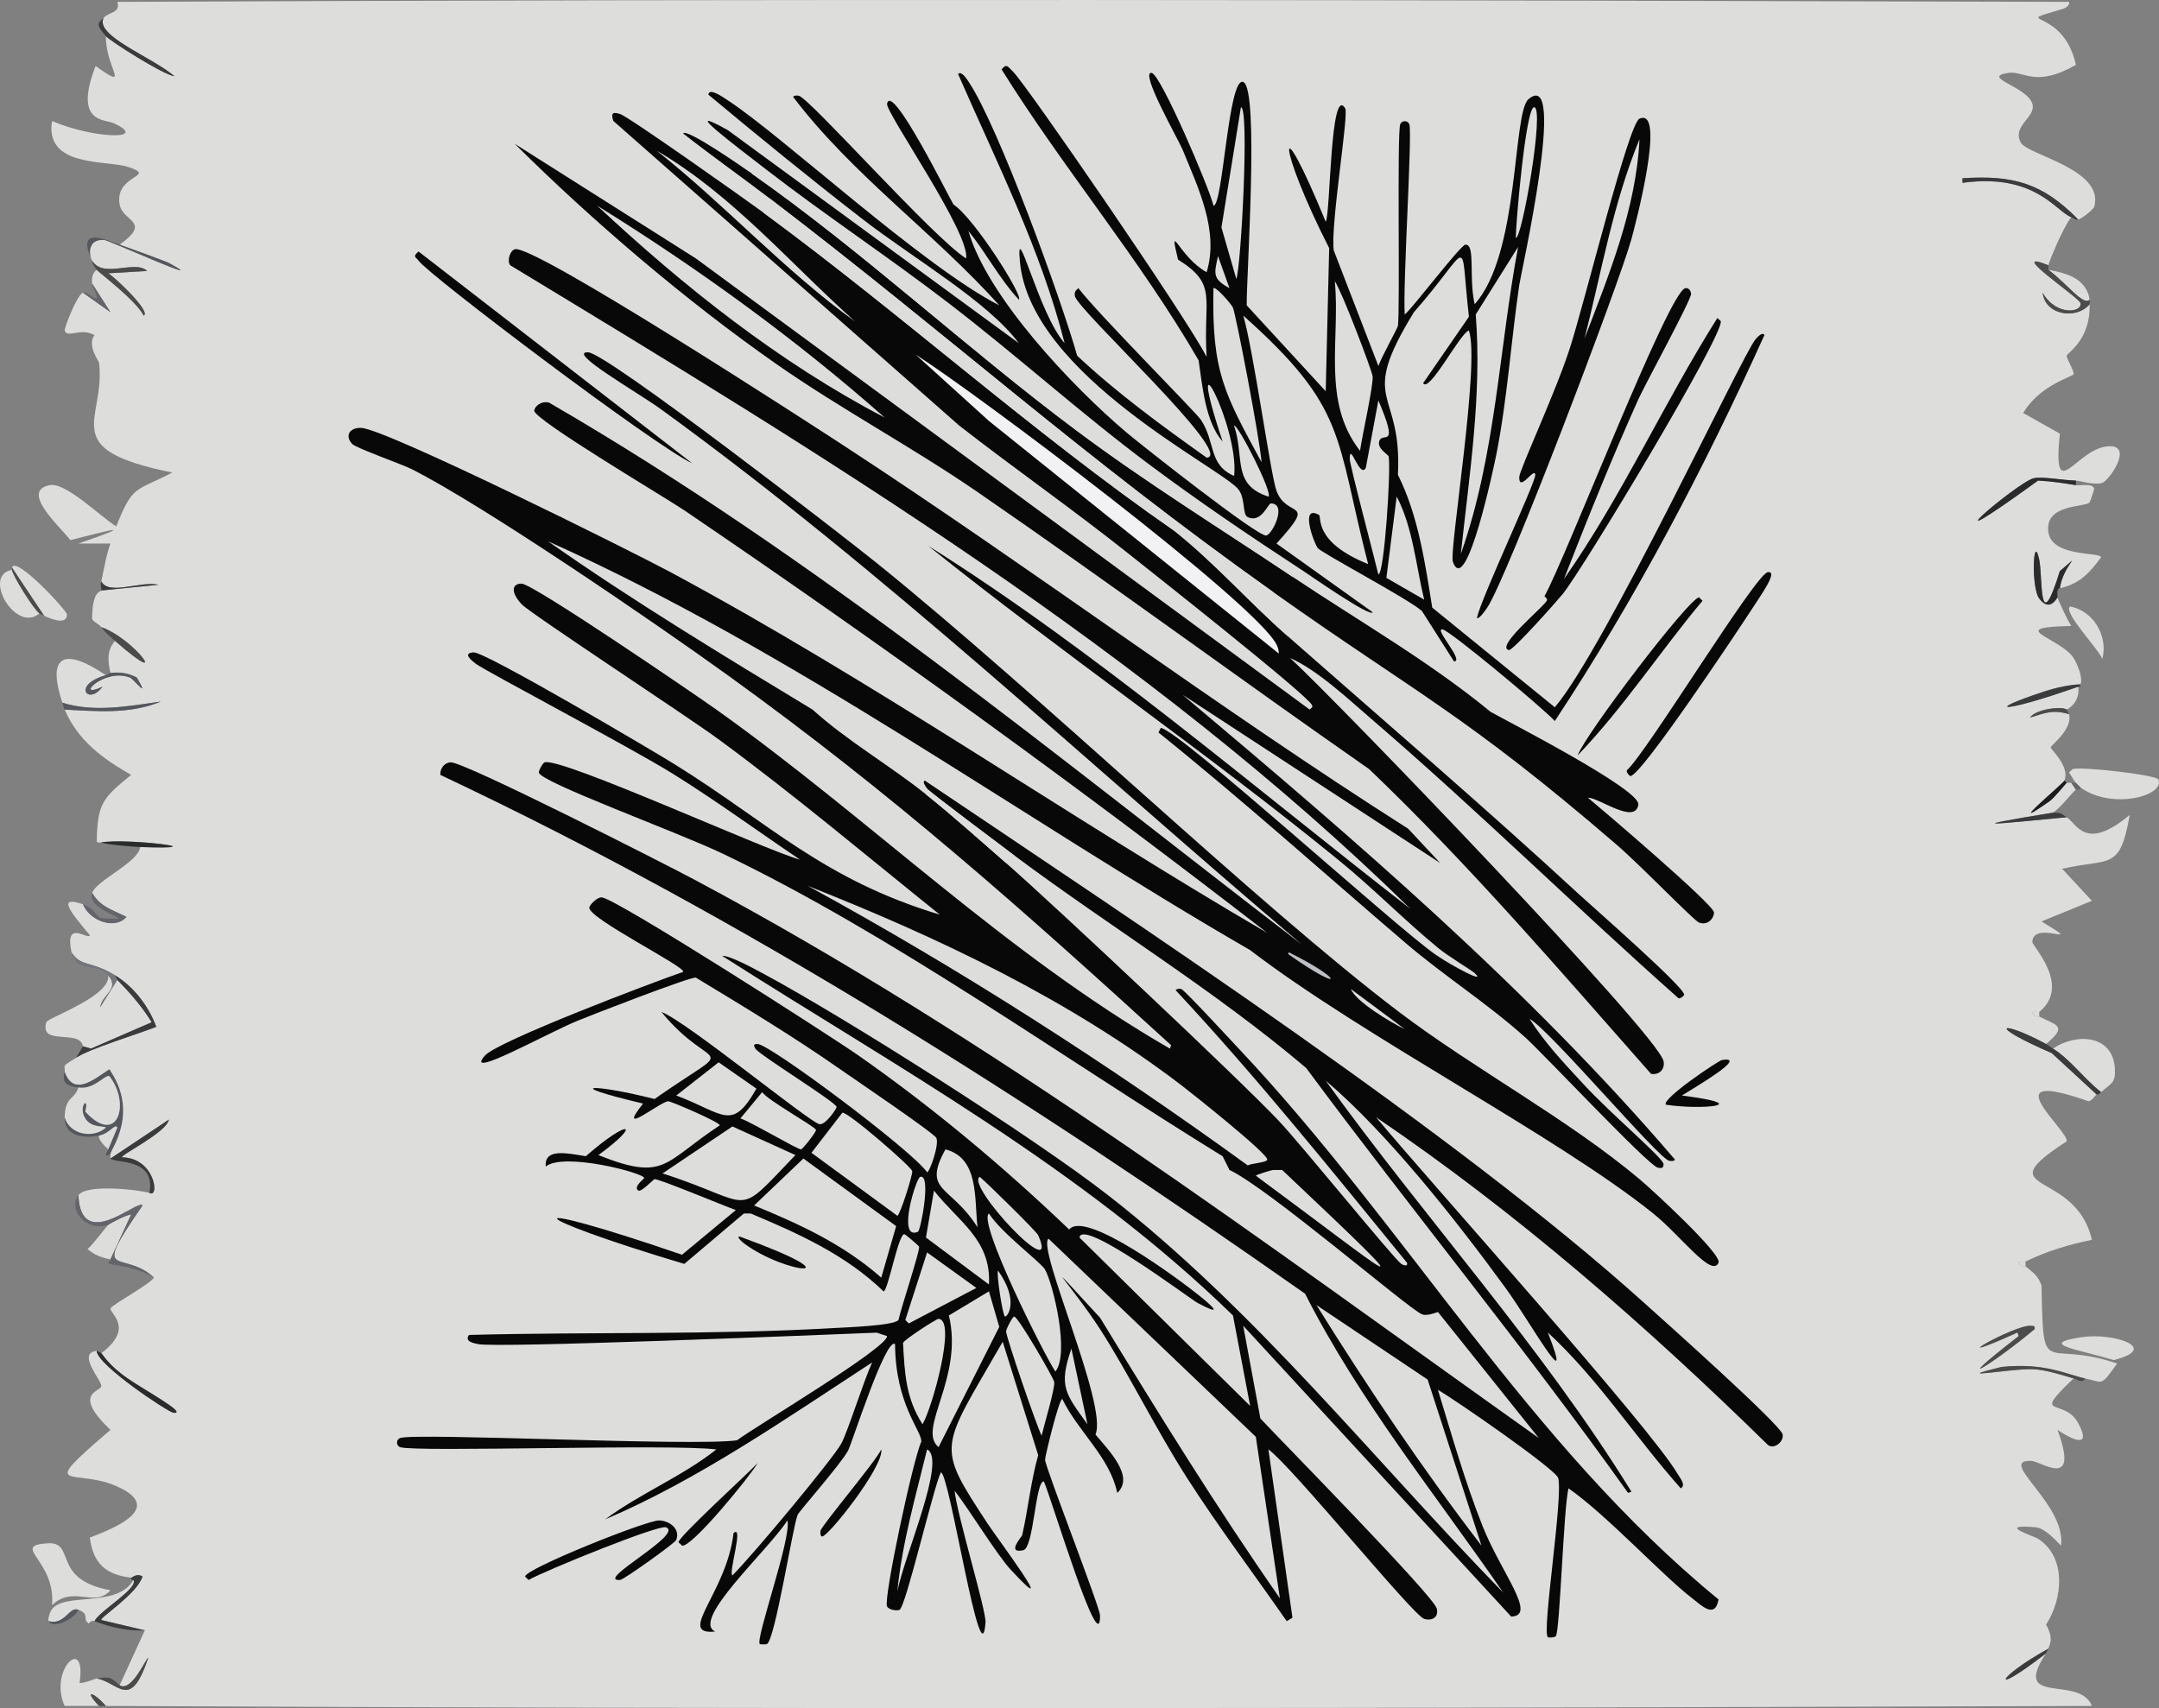 <?xml version="1.0" encoding="UTF-8"?>
<svg id="Calque_2" data-name="Calque 2" xmlns="http://www.w3.org/2000/svg" viewBox="0 0 753.59 596.28">
  <rect x="0" y="0" width="753.59" height="596.28" fill="#808080" stroke="none"/>
  <defs>
    <style>
      .cls-1 {
        fill: #dddedc;
      }

      .cls-1, .cls-2, .cls-3, .cls-4, .cls-5, .cls-6, .cls-7, .cls-8, .cls-9, .cls-10, .cls-11 {
        stroke-width: 0px;
      }

      .cls-2 {
        fill: #f2f2f5;
      }

      .cls-3 {
        fill: #bcbfc5;
      }

      .cls-4 {
        fill: #4b4b4b;
      }

      .cls-5 {
        fill: #1b1b20;
      }

      .cls-6 {
        fill: #3a3b3d;
      }

      .cls-7 {
        fill: #73767c;
      }

      .cls-8 {
        fill: #54575d;
      }

      .cls-9 {
        fill: #2a2b2c;
      }

      .cls-10 {
        fill: #63656b;
      }

      .cls-11 {
        fill: #080808;
      }
    </style>
  </defs>
  <g id="Calque_1-2" data-name="Calque 1">
    <g>
      <g>
        <path class="cls-1" d="M726.18,274.9c-.09-.07-1.46-1.43-1.6-1.6-.92-1.08-1.5-2.49-2.4-3.6l1.2-1.2c2.7-1.03,29.28,1.99,29.98,3.6,2.45,5.64-16.04,10.78-27.19,2.8Z"/>
        <path class="cls-1" d="M733.38,381.24c-5.82-4.5-10.54-11.25-16.79-15.19,7.9-5.42,20.77-5.04,21.59,6.8.37,5.34-1.3,5.24-4.8,8.4Z"/>
        <path class="cls-1" d="M726.58,466.79c10.88-1.67,27.89,3.78,11.19,8-12.17-3.76-27.09-5.56-11.19-8Z"/>
        <path class="cls-1" d="M722.58,211.73c8.15,1.47,13.4,10.5,11.19,18.39-.32-2.55-14.07-16.64-11.19-18.39Z"/>
        <path class="cls-1" d="M729.38,104.59c-2.15,2.38-7.86-5.58-14.39-10.39,6.84,1.15,13.31,3.33,14.39,10.39Z"/>
        <path class="cls-1" d="M40.96,342.06c4.45,4.56,8.64,9.34,11.99,14.79l-21.19,9.19-2.8-.8c-1.08-6.11-15.3.06-12.79-8.4.47-1.59,22.62-9.06,21.59-16.39,4.18,5.04-2.13,6.51-2.8,11.19l6-9.59Z"/>
        <g>
          <path class="cls-8" d="M38.56,402.83c-3.1,1.77-.68-1.35-.8-1.6l3.2-7.6c-.83-1.6-2.47,2.01-6.4,2.8-6.13,1.24-12.18-.27-11.99-6.4,1.83,6.25,10.17,7.46,14.39,3.6-.38-.68-5.06.29-7.2-3.2-2.7-4.41,1.56-8.21,0-2.4,11.25,12.34,15.97-2.79,8.4-12.39-1.69-.44-5.34,4.83-10.79,4-3.82-.58-5.95-1.23-4.8-5.6,3.08,8.97,10.29,2.62,15.59-.8,10.58,15.25.46,28,.4,29.58Z"/>
          <path class="cls-1" d="M22.57,390.03c.23-7.44,3.28-5.86,4.8-10.39,5.45.83,9.1-4.44,10.79-4,7.58,9.61,2.86,24.73-8.4,12.39,1.56-5.81-2.7-2.01,0,2.4,2.13,3.49,6.81,2.52,7.2,3.2-4.22,3.86-12.56,2.65-14.39-3.6Z"/>
        </g>
        <path class="cls-1" d="M16.57,538.75c10.18-.68,1.06,12.61,21.99,16.39-5.63,6.33-12.9-1.96-20.39,5.2,1.34-15.79-14.72-20.72-1.6-21.59Z"/>
        <path class="cls-1" d="M32.96,565.94c-1.24-.47-1.91.86-2,.8-2.46-1.74.66-3.07-3.6-4.8-3.2-1.3-4.67,5.49-10.39,4-.36-.62.41-2.9.8-3.6,3.87-6.96,23.14-.69,28.78-10.79,1.9,2.88-11.82,10.75-13.59,14.39Z"/>
        <path class="cls-1" d="M38.56,439.61c-.4-.19-4.4-.39-8-3.6,1.58-1.18,6.76-8.05,7.2-8.4.83-.66,6.51-3.66,8-3.6q-3.6,7.8-7.2,15.59Z"/>
        <path class="cls-1" d="M37.76,401.23c-.13-.26-3.57-3.01-3.2-4.8,3.93-.79,5.57-4.4,6.4-2.8l-3.2,7.6Z"/>
        <g>
          <path class="cls-1" d="M4.18,198.94c.09,1.67,7.39,13.59,9.59,15.19-8.32,7.13-20.17-13.41-9.59-15.19Z"/>
          <path class="cls-1" d="M15.37,214.93l-11.19-16.79c1.24-4.34,19.2,15.01,19.19,16.39-.02,3.94-5.93,1.36-8,.4Z"/>
          <path class="cls-4" d="M15.37,214.93c-.46-.21-1.23-.53-1.6-.8-2.2-1.6-9.5-13.53-9.59-15.19-.01-.23-.06-.59,0-.8l11.19,16.79Z"/>
        </g>
        <g>
          <path class="cls-1" d="M722.18.65c.46,1.18-1.29,2.18-2,2.4-19.86,6.06-.19-1.31,4.4,19.59-14.14,8.14-18.16,1.96-23.59,2.8-9.95,1.53,6.6,4.76,8.4,10.79,1.41,4.74-7.33,7.65-4,13.59,2.44,4.34,29.29,9.25,25.59,22.39-.24.85-4.49,4.29-5.6,4.4-12.51-12.76-22.7-15.53-40.38-14.39v1.6c25.45-3.47,32.58,10.03,37.98,11.99-2.67,3.1-7.93,15.86-8,16.79-15.43-6.19,10.81,11.31,11.19,13.19.7,3.4-8.55,4.57-13.19-3.6.84,7.93,11.92,9.47,16.39,4,.37,12.59-7.85,16.98-8,17.99-.13.93,2.74,5.51,2.4,6.4-.41,1.05-11.69,3.69-17.59,13.59l12.79,7.2c-2.6,26.11,5.64,4.85,17.19,4.4,8.58-.33.04,12.05-2.4,12.79-2.84.87-7.8-.76-9.19-.8-4.72-.12-11.86-1.51-14.79-.8-5.68,1.38-41.6,32.08,1.6.8,4.44.22,8.8.87,13.19,1.6,1.53.25,5.76-.77,6.4,1.2.08.24-1.43,4.61-1.6,4.8-1.58,1.85-15.81.44-14.39,10.39,1.27,8.9,18.13,6.82,18.39,8.8-3.98,5.43-7.59,9.34-14.39,10.79,1.18-8.2,8.86-13.38,0-6-7.45,24.02-5.92,2.02-7.2-4-2.12-9.95-2.89,9.86,0,13.59,2.44,3.15,4.48,2.64,6.4-.4.09.76,3.49,8.05,4.8,9.99-23.79.47-3.78,4.03.8,11.19,1.3,2.04,3.36,6.96,2.4,9.19-3.71.06-8.9,1.25-12.39,2.4-22.61,7.43-14.36,7.59,11.59-1.6.53,3.25-.96,6.37-4,8-1.83-1.32-11.04-.08-12.79,2.8,5.14-1.61,8.03-2.9,13.59-1.2,1.39,5.24-6.36,10.91-6.4,11.59-.04.67,6.82,6.69,4.8,11.59-.43,1.05-22.15,19.14-5.2,7.2,1.82-1.28,5.62-6.18,6-6.4.16-.09.91.04,1.6,0l1.6,2.4c-1.79,1.41-5.02,6.05-8,8-34.87,5.69-18.82,3.83,4.8,1.6,3.62,2.37,6.55,12.09,21.99-.8-3.46,19.74-6.81,14.97-23.59,18.79q5.2,5.6,10.39,11.19-8.8,3.6-17.59,7.2c16.44,9.96-3.07-.91-3.2,7.2-.02,1.38,13.68,15.27,2.4,24.39-.27.22-2.18-.41-2.4.4,1.08,1.6,2.19,1.09,2.4,1.2,5.97,3.11,10.2,3.13,2.4,9.59-15.45-8.38-21.83-7.15,2,3.2q7.8,7.2,15.59,14.39c-.17.08-1.7,2.38-2.8,2.4-34.53-12.19-6.78,10.22-7.6,13.99-28.67,18.64,3.07,9.35,8.8,34.38-7.87,1.6-15.98,4.02-23.19,7.6-.49.24-2.16-.42-2.4.4,1.09,1.61,2.3,1.11,2.4,1.2,2.53,2.21,4.43,3.21,5.6,6.8.66,33.9.59,18.37,26.39,27.19-5.9,8.32-4.74,6.48-11.19,5.2-6.04-1.2-13.8-5.61-29.18-4-19.34,4.78,3.55.43,11.19.8,4.38.21,9.73,1.96,13.99,3.2-15.16,14.48-3.38,6.37,1.6,15.59,5.06,9.37-2.51,5.51-7.2,2.4,7.77,21.16-5.63,10.93-9.19,10.79-12.28-.46,12.3,15.07,10.39,29.58-2.04-2.15-5.8-6.14-8.8-6.4-14.43-1.24-.53,3.14.8,4,10.06,6.48,8.6,21.1,2.8,29.98,2.93,5.27,1.02,7.07.8,8.4-18.12,9.92-21.25,17.5-.8,1.6-12.44,18.73,11.65,7.35,15.99,18.39-231.02.81-462.2,1.18-693.22,0-4.36-5.02-7.95-5.84-2.4,0-4-.02-8,.03-11.99,0-5.7-12.76,7.8-25.09,5.2-8,1.79.07,5.69-1.57,6-1.6,7.73,1.35,11.7,11.58,17.99-7.2-.73-.1-5.74,12.11-9.99,9.59l8.8-19.19q-7.6-1.8-15.19-3.6c-.6-.87,12.43-9.03,14.39-15.19-2.09-1.32-3.53.45-4,.4-8.74-.98-13.28-4.93-14.39-13.99,10.11-3.82,25.8-10.7,9.19-17.99-14.69-6.44-28.38,2.95-2-19.59-13.39-12.76-3.72-13.25-3.2-15.19.47-1.76-8.82-11.72-1.6-12.39.11,4.9,25.05,21.44,26.79,21.59,5.3.45-10.12-7.91-15.99-11.99-6.99-4.86-8.68-8.43-9.19-8.8,11.67-8.8,2.93-13.91,3.2-15.59.19-1.18,13.51-8.26,15.19-10.79-10.98-10.27-22.68,1.79-4-25.19-1.48-2.51-21.5,16.78-22.39-3.6,2.85-3.87,20.07-2.05,24.79-.8,3.69,2.06,1.89-12.33-9.59-12.39-.55-.91,15.52-8.63,16.39-13.19l-20.39,13.59c0-.53-.02-1.07,0-1.6.06-1.58,10.18-14.33-.4-29.58-5.3,3.42-12.51,9.77-15.59.8.15-.59-.21-1.65,0-2,.44-.71,2.9-2.05,4-2.8,4.46-3.06,21.39-8.23,27.98-10.79-2.64-7.17-7.86-14.03-14.39-17.99-8.75-5.3-11.8-2.81-15.19-8-2.53-11.93,5.83-4.02,6.4-6-7.72-9.12-11.08-13.74-2.4-10.79,2.31,5.82,11.2,9.02,15.19,4.4-4.67-2.38-9.18-3.42-11.99-8.4,1.62-4.47,16-10.5,16.79-15.99,28.72.96-5.13-3.21-13.59-1.6-.25-.16-1.31.34-1.6-.4.21-13.42,2.24-15.15,11.99-23.19-9.92-5.64-18.59-12-23.19-22.79,11.22.57,22.83,1.69,33.58-2.8-11.3,1.6-23.33,3.89-34.38.4-5.82-17.59,1.54-18.85,15.19-9.59-12.05,3.36-6.12,10.77-1.2,4-10.07,4.71.35-6.76,9.59-3.2,1.26.48,7.24,8.2,2.4,0-3.03-1.57-5.81-1.98-9.19-1.6-.97-4.26-1.31-7.87,1.6-11.19,20.4,17.82,6.64-.89-4.8-4.8-.77-1.07-2.4-1.53-3.2-2.8,0-10.22,3.08-9.46,3.2-9.99l19.99-2c-6.23-1.45-17.43,3.91-19.99-1.2.99-4.42,1.62-8.91,3.2-13.19h-11.19c21.4-7.38,10.88-4.72-2.8-1.2-3.72-4.81-17.71-17.15-7.2-19.19,5.58-1.09,17.76,11.08,23.19,14.39,5.87-14.63,6.5-11.98,19.59-18.79-40.78-8.25-23.14-18.04-25.59-38.38-.06-.51-4.26-5.99-1.6-9.59-4.89-2.8-9.33,1.29-10.39-1.6-.25-.69,4.43-12.76,6.4-13.19l9.59,6.8-6.4-9.99c-.18-1.67,0-3.77,1.6-4.8.72.89,13.92,10.83,16.39,15.99,2.75-1.35-10.19-13.56-12.39-14.79l13.59-.8c-4.09-4.09-15.3,2.81-19.19-3.6-1.36-2.25-1.49-7.85,4.4-7.2,1.61.18,38.43,16.72,22.39,8-1.02-.55-13.86-5.23-17.19-6.4,11.42-8.21,1.1-7.92,0-13.99-1.93-10.65,13.72-9.66,2.8-13.19-7.34-2.37-29.1.28-26.39-15.99,14.23,6.18,34.34,6.8,21.59.8-3.19-1.5-14.18.1-6.4-19.99,12.7,9.07,3.37.39,3.6-10.39,1.39,1.58,19.83,13.43,23.99,13.99-8.27-6.97-27.87-14.09-24.79-20.39,1.91-2.19,5.94-1.63,4.8-5.6C267.99-.4,495.15-.01,722.18.65Z"/>
          <g>
            <path class="cls-11" d="M601.05,370.04c9.44-1.51-8.9,9.22-13.99,12.39,26.32,3.37,6.35,5.09-5.6,3.2-1.64-1.96,18.34-15.39,19.59-15.59Z"/>
            <path class="cls-10" d="M53.75,446c-6.63-4.13-14.32-4.26-15.59-4.8-.94-.39.85-1.39.4-1.6q3.6-7.8,7.2-15.59c-1.48-.06-7.17,2.94-8,3.6-8.22,2.37-13.95-5.56-10.39-10.39.89,20.38,20.91,1.09,22.39,3.6-18.68,26.98-6.99,14.91,4,25.19Z"/>
            <path class="cls-6" d="M725.38,76.61c-1.29.13-1.45-.45-2.4-.8-5.4-1.96-12.53-15.46-37.98-11.99v-1.6c17.68-1.14,27.86,1.63,40.38,14.39Z"/>
            <path class="cls-4" d="M714.99,92.6c-.04.53.02,1.07,0,1.6,6.53,4.81,12.24,12.78,14.39,10.39.08.51-.02,1.07,0,1.6-4.48,5.47-15.55,3.94-16.39-4,4.65,8.17,13.89,7,13.19,3.6-.39-1.89-26.62-19.39-11.19-13.19Z"/>
            <path class="cls-6" d="M52.15,416.42c2.4-12.42-12.15-10.2-13.59-11.99l20.39-13.59c-.87,4.56-16.94,12.29-16.39,13.19,11.49.06,13.28,14.45,9.59,12.39Z"/>
            <path class="cls-6" d="M714.19,364.45c.13.07,1.6,1.1,2.4,1.6,6.25,3.94,10.97,10.69,16.79,15.19-2.04,1.85-.61.32-1.6.8q-7.8-7.2-15.59-14.39c-23.83-10.35-17.45-11.58-2-3.2Z"/>
            <path class="cls-6" d="M50.55,569.14c-5.97.33-11.97-1.09-17.59-3.2,1.77-3.64,15.49-11.51,13.59-14.39-.03-.05-.89.18-.8-.8.46.05,1.91-1.72,4-.4-1.96,6.17-14.99,14.32-14.39,15.19q7.6,1.8,15.19,3.6Z"/>
            <path class="cls-9" d="M724.58,167.76v1.6c-4.39-.73-8.75-1.38-13.19-1.6-43.2,31.28-7.28.58-1.6-.8,2.93-.71,10.07.68,14.79.8Z"/>
            <path class="cls-4" d="M33.76,94.2c-1.9-2.36-1.52-3.04-1.6-3.2,3.88,6.41,15.1-.49,19.19,3.6l-13.59.8c2.21,1.23,15.14,13.45,12.39,14.79-2.48-5.16-15.67-15.1-16.39-15.99Z"/>
            <path class="cls-9" d="M35.36,472.39c.52.37,2.21,3.93,9.19,8.8,5.87,4.08,21.29,12.44,15.99,11.99-1.73-.15-26.68-16.68-26.79-21.59.32-.03,1.28.57,1.6.8Z"/>
            <path class="cls-8" d="M41.76,85.4c3.33,1.17,16.17,5.84,17.19,6.4,16.04,8.72-20.78-7.82-22.39-8-5.89-.65-5.76,4.95-4.4,7.2-5.83-12.25,4.65-7.33,9.59-5.6Z"/>
            <g>
              <path class="cls-4" d="M708.99,462.79c.92.12,1.38-.1,1.2,1.2-14.08,11.85-31.81,22.77-5.6,2.4l-.4-1.2c-29.46,13.33-.69-3.08,4.8-2.4Z"/>
              <path class="cls-4" d="M727.78,481.18c-.72,1.94-2.93.31-4,0-4.26-1.24-9.61-2.99-13.99-3.2-7.64-.37-30.53,3.98-11.19-.8,15.38-1.61,23.15,2.8,29.18,4Z"/>
            </g>
            <path class="cls-6" d="M36.96,12.64c-4.11-4.66-2.33-4.64-.8-6.4-3.09,6.3,16.51,13.42,24.79,20.39-4.16-.57-22.59-12.41-23.99-13.99Z"/>
            <path class="cls-10" d="M28.96,315.67c2.93.99,3.91,2.84,6,4.8,16.33,1.29-5.27-1.97-2.8-8.8,2.81,4.97,7.33,6.01,11.99,8.4-3.99,4.62-12.88,1.43-15.19-4.4Z"/>
            <g>
              <path class="cls-8" d="M22.57,247.71c-.37-.88-.52-1.56-.8-2.4,11.05,3.49,23.08,1.2,34.38-.4-10.75,4.48-22.36,3.37-33.58,2.8Z"/>
              <path class="cls-8" d="M36.96,235.72c.78-.22.91-.72,1.6-.8,3.38-.38,6.16.03,9.19,1.6,4.84,8.2-1.14.48-2.4,0-9.25-3.56-19.66,7.91-9.59,3.2-4.92,6.77-10.85-.63,1.2-4Z"/>
            </g>
            <g>
              <path class="cls-6" d="M26.56,369.25l2.4-4,2.8.8,21.19-9.19c-3.35-5.45-7.54-10.23-11.99-14.79-.06-.06-.68-1.18-.8-1.6,6.54,3.96,11.75,10.82,14.39,17.99-6.59,2.56-23.52,7.74-27.98,10.79Z"/>
              <path class="cls-7" d="M40.16,340.46c.12.42.74,1.54.8,1.6l-6,9.59c.67-4.68,6.98-6.16,2.8-11.19-3.86-4.65-11.17-.32-12.79-8,3.39,5.18,6.44,2.7,15.19,8Z"/>
            </g>
            <g>
              <path class="cls-4" d="M36.96,595.52c-.8,0-1.6,0-2.4,0-5.55-5.84-1.97-5.02,2.4,0Z"/>
              <path class="cls-4" d="M33.76,585.93c4.01-.44,4.61-.96,8,2.4,4.26,2.51,9.26-9.69,9.99-9.59-6.29,18.78-10.26,8.55-17.99,7.2Z"/>
            </g>
            <path class="cls-4" d="M40.16,223.73c-1.84-1.61-3.31-2.75-4.8-4.8,11.43,3.91,25.19,22.62,4.8,4.8Z"/>
            <path class="cls-9" d="M48.95,295.69c-2.12-.07-12.47-.9-13.59-1.6,8.46-1.61,42.31,2.56,13.59,1.6Z"/>
            <path class="cls-6" d="M35.36,206.13c.2-.95-.49-1.03,0-3.2,2.56,5.11,13.76-.25,19.99,1.2l-19.99,2Z"/>
            <path class="cls-6" d="M714.99,575.53c-.13.8-.83.9-.8,1.6-20.45,15.9-17.32,8.32.8-1.6Z"/>
            <path class="cls-10" d="M28.96,102.19c1.75-.39,3.19,1.99,4.8,2,.15-2.02-1.38-3.13-1.6-5.2l6.4,9.99-9.59-6.8Z"/>
            <path class="cls-10" d="M724.58,273.3c.14.17,1.51,1.53,1.6,1.6.08,1.26-1.37.62-1.6.8l-1.6-2.4c.53-.03,1.07.02,1.6,0Z"/>
            <path class="cls-1" d="M706.99,440.41v1.6c-.1-.09-1.31.41-2.4-1.2.24-.82,1.91-.16,2.4-.4Z"/>
            <path class="cls-1" d="M711.79,353.25v1.6c-.21-.11-1.32.4-2.4-1.2.22-.81,2.12-.18,2.4-.4Z"/>
            <g>
              <path class="cls-11" d="M179.68,87c6.44-1.87,102.44,60.47,115.14,68.76,66.31,43.3,129.81,91.03,196.69,133.53q5.6,6,11.19,11.99-44.98-29.38-89.95-58.77c60.26,50.76,120.61,102.31,171.91,162.31-.42.61-1.31.47-2,.4-3.46-.36-41.26-45.24-48.77-49.57,5.15,8.26,12.22,15.68,18.79,22.79,10.07,10.89,28.12,26.01,27.98,27.98-.09,1.39-.52,1.47-2,1.2-3.2-.59-40.01-39.87-46.37-45.57-13.12-11.76-28.33-21.45-41.58-32.78-28.74-24.57-56.87-49.87-86.35-73.56l.8-1.6c6.2.5,82.4,69.85,95.95,79.16,6.02,4.14,17.96,10.41,13.59,6.4-1.12-1.03-9.06-5.72-12.79-8.8-11.76-9.69-22.55-20.72-34.38-30.38-46.62-38.08-96.61-72.29-143.52-109.94,58.67,36.83,113.05,83.88,168.31,126.73-91.73-89.85-204.26-158.05-314.23-224.68-1.2-1.62-.05-5.12,1.6-5.6Z"/>
              <path class="cls-11" d="M354.38,298.88c-4.51-3.36-29.06-21.81-30.38-23.19-.36-.37-2.36-2.74-1.2-3.2,75.57,50.91,185.07,122.87,251.06,182.3,5.83,5.25,47.82,42.68,48.37,45.97.45,2.65-3.2,5.38-5.2,3.6-42.5-41.64-87.44-80.91-136.72-114.34,19.54,23.44,95.45,107.78,105.14,124.33,1.02,1.74,3.15,4.06,1.2,5.2-15.82-17.77-28.85-38.25-46.37-54.37,9.67,24.8-6.2-3.8-14.79-15.59-16.97-23.29-41.23-54.11-62.77-72.36,34.85,48.38,75.4,92.73,106.74,143.52l-1.2.4c-35.98-50.56-75.39-98.46-112.34-148.32-32.02-27.17-67.98-48.94-101.54-73.96Z"/>
              <path class="cls-11" d="M262.43,60.61c39.33,27.63,74.69,60.8,113.14,89.55,24.44,18.27,50.24,34.24,75.56,51.17,23.26,15.56,47.54,29.4,69.16,47.17,6.76,3.78,52.36,27.17,51.57,32.38-1.09,7.2-14.09-2.63-17.59-2.4,5.34,4.43,43.57,37.03,43.98,39.98.21,1.54-1.83,4.86-5.2,3.6-1.85-.7-20.15-19.74-28.78-27.19-52.83-45.52-70.45-53.11-119.53-87.95-67.34-47.79-113.45-89.86-175.9-137.52-10.07-7.68-20.42-14.98-30.38-22.79.95-2.14,21.89,12.52,23.99,13.99Z"/>
              <path class="cls-1" d="M454.33,198.94l-3.2,2.4c-25.32-16.93-51.12-32.9-75.56-51.17-38.45-28.75-73.81-61.92-113.14-89.55l4.8-1.6c21.03,16.27,43.3,30.96,64.36,47.17,23.59,18.15,45.7,38.14,69.56,55.97,17.18,12.84,35.21,25.05,53.17,36.78Z"/>
              <path class="cls-11" d="M588.26,100.59c1.16-.21,1.95.89,2,2,.1,2.05-16.08,31.64-18.39,36.78-9.27,20.61-17.74,41.72-25.99,62.77,20.29-28.94,34.84-61.44,53.57-91.15.37.49,1.17.98,1.2,1.2.61,5.47-47.88,86.07-55.17,95.15-1.81,2.25-17.46,19.88-18.79,19.59-4.93-1.08,11.63-14.6,13.19-17.19.47-.77-.84-1.52-.8-1.6,7.28-12.84,43.35-106.48,49.17-107.54Z"/>
              <path class="cls-11" d="M146.1,87.8q47.77,36.98,95.55,73.96c-12.84-5.86-92.17-65.86-95.55-70.76-.87-1.26-2.3-1.3,0-3.2Z"/>
              <path class="cls-11" d="M617.04,199.74c3.75-.5-1.94,7.33-6.8,14.79-3.93,6.03-37.72,56.84-41.18,56.37-.33-.05-1.49-1.34-1.2-2,7.32-6.77,44.97-68.61,49.17-69.16Z"/>
              <path class="cls-11" d="M230.05,530.76c3.59.09,7.47,2.9,6,6.8-.43,1.13-18.39,13.92-19.59,13.99-9.3.58,22.49-16.01,15.99-18.39-2.63-.97-42.18,15.1-47.97,18.39l-1.2-1.2c0-2.71,42.53-19.7,46.77-19.59Z"/>
              <path class="cls-11" d="M593.05,208.53l1.2,1.2c-14.79,17.67-27.55,37.28-43.58,53.97,2.66-7.41,38.9-54.97,42.38-55.17Z"/>
              <path class="cls-11" d="M307.61,505.97c1,5.98-19.22,31.39-20.79,30.38-.6-.44-.51-1.36-.4-2,.29-1.75,19.14-24.03,21.19-28.38Z"/>
              <path class="cls-11" d="M264.43,510.77c-2.52,4.48-23.2,29.75-26.39,28.78-.36-.48-1.2-1.02-1.2-1.2.04-1.95,24.45-24.16,27.58-27.58Z"/>
              <path class="cls-11" d="M258.04,431.61c42.5,15.43,16.51,13.53,1.6,2.4-1.19-.89-2.41-2.26-1.6-2.4Z"/>
              <path class="cls-9" d="M718.98,205.34c-.02.16-1.21-.47-.8,3.2-1.92,3.04-3.96,3.55-6.4.4-2.89-3.74-2.12-23.54,0-13.59,1.28,6.01-.26,28.02,7.2,4,8.86-7.39,1.18-2.2,0,6Z"/>
              <path class="cls-6" d="M726.18,238.92c-.1.23.16.88-.8.8-25.95,9.19-34.2,9.03-11.59,1.6,3.49-1.15,8.68-2.34,12.39-2.4Z"/>
              <path class="cls-6" d="M721.38,285.29c-23.62,2.23-39.67,4.1-4.8-1.6,2.84.05,2.55.13,4.8,1.6Z"/>
              <path class="cls-5" d="M721.38,273.3c-.38.22-4.18,5.11-6,6.4-16.95,11.95,4.76-6.15,5.2-7.2l.8.8Z"/>
              <path class="cls-4" d="M721.38,247.71c.07.05.71,1.26.8,1.6-5.56-1.7-8.45-.41-13.59,1.2,1.76-2.88,10.97-4.12,12.79-2.8Z"/>
              <g>
                <path class="cls-11" d="M323.2,277.3c9.53,7.65,18.78,15.94,27.98,23.99,16.67,14.56,81.3,75.31,95.15,89.95,7.83,8.28,40.09,48.07,42.78,49.97.27.19,2.4,1.3,2-.4-26.34-32.22-52.34-64.69-80.76-95.15.29-.53,1.58-.58,2-.4,1.35.59,17.79,18.43,20.39,21.19,58.25,61.89,100.75,137.55,167.11,191.89-1.23,7.1-6.2,1.88-9.19-.4-10.13-7.7-29.87-29.11-43.18-38.38-1.72,6.74-2.98,49.41-4.4,51.57-.34.53-2.54.6-2.8.4-2.2-1.71,5.4-48.81,3.6-55.57-.9-3.1-35.99-27.34-41.98-30.78,4.86,15.85,9.46,32.16,15.59,47.57,6.52,16.38,19.21,31.3,9.99,31.58q-46.77-50.77-93.55-101.54,3,16.19,6,32.38c7.36,7.89,60.52,61.96,61.57,66.36.75,3.15-1.77,4.39-4.4,3.6-3.85-1.16-46.16-53.23-54.37-59.17l8.4,58.77-2,1.2c-11.57-16.62-23.84-32.93-34.78-49.97-10.6-16.51-20.73-37.05-30.38-51.97-9.8-15.14-23.76-29.76,0-4,20.22,33.12,40.58,66.09,62.77,97.95l-8.4-56.37q-36.18-34.58-72.36-69.16c-4.21,3.22,20.86,58.28,16.39,68.36,4.62,5.54,13.78,14.68,7.6,20.39-2.58-12.49-13.5-21.17-19.19-32.78-1.12-.09-6.05,20.09-6,21.19.14,2.88,19.17,51.49,19.19,54.37.13,16.09-16.59-39.67-19.59-46.77-3.01-.41-3.5,23.17-7.2,23.99-6.09,1.34-.49-4.82-.4-5.2,2.1-9.25,3.01-18.83,5.6-27.98q-6.2-19.79-12.39-39.58c-21.85,38.06-23.65,35.43-5.2,63.57,3.27,4.98,26.29,35.72,8,15.99-4.82-5.19-14.26-20.69-19.59-27.58.91,8.66,11.08,41.94,10.79,45.97-1.51,21.37-12.57-52.39-15.59-52.37-2.64,5.47-12.2,46.76-14.39,47.97-.81.45-3.77.09-4.4-1.2-1.28-2.65,8.97-50.92,11.99-57.57-.04-3.94-9.04-13.04-9.19-33.98-3.25-2.48-15.07,34.71-16.39,37.18-2.51,4.7-17.01,21.09-17.59,22.39-1.69,3.79-7.92,44.09-10.79,45.18-.28.11-2.28.08-2.4,0-1.85-1.23,11.22-37.39,9.59-43.18-6.81,10.59-33.82,34.81-25.19,38.78-13.84,1.36,4.01-13.44,6.4-34.38,3.7-3.13-1.83,13.84-.4,14.79,7.8-7.86,34.89-40.48,37.98-45.97,2.14-3.8,7.77-21.75,10.79-28.38-30.02,19.56-60.59,40.9-93.15,54.77,12.17-9.04,26.74-14.9,38.78-24.39-15.01-2.02-105.13,1.01-110.34-.8-1.5-.52-1.5-2.68,0-3.2,5.55-1.92,101.98,2.97,117.54.8,6.21-4.68,52.85-32.45,52.37-36.38l-3.6-1.2c-18.97.75-132.31,5.43-139.12,4-1.69-.35-4.83-.93-3.2-3.2,42.26-1.12,84.93.04,127.13-2.4,3.9-.23,20.98-.77,22.79-2.8.87-4.12,7.51-24.13,7.2-25.59-.08-.35-4.86-4.45-5.2-4.4-2.15.33-5.64,19.77-7.2,19.99-13.23-12.8-29.66-20.18-46.37-27.19h-2.4l-20.79,17.59c-57.71-17.26-60.48-23.7-.8-3.2q9.39-7.8,18.79-15.59c-3.79-1.33-26.88-10.98-28.38-10.79-.34.04-4.62,4.57-5.6,4-2.08-1.22,2.03-4.16,2-4.4-.22-1.81-28.21-9.11-34.38-4-.5-6.26,6.67-4.86,13.99-3.6,15.31-13.41,19.84-11.68,4.4-.4,23.51,9.34,22.58,2.6,42.38-10.39.02-1.1-17-8.39-17.99-8.4-2.71,0-18.58,13.15-8.8.8-29.75-7.04-16.82-6.84,4-1.6,30.4-21.22,20.73-8.05,2.4-30.38,8.45,3.05,51.83,38.63,55.17,39.18,2.19.36,6.05-5.58,6-6-.23-1.73-27.1-18.22-28.38-20.39-.72-1.22-.61-1.61.8-1.6,4.17.02,53.59,36.87,59.17,44.78.94-.2,4.31-9.87,3.2-11.99-.96-1.83-29.29-20.98-33.58-23.99-16.29-11.4-33.37-21.69-50.37-31.98-2.2-.23-36.59,13.12-41.58,15.19-10.7,4.44-39.87,20.81-31.98,11.99,4.49-5.02,58.26-25.44,69.16-29.18.8-1.83-32.84-18.52-32.78-22.39.01-.86,2.67-3.77,4.4-3.6,5.23.53,79.8,48.35,89.55,55.17,26.13,18.29,50.52,38.74,73.56,60.77,5.57-7.06,38.67,17.63,45.57,23.19,5.89,4.74,7.32,6.76-.8,2.4-2.6-1.4-40.29-29.79-41.18-22.79q29.78,29.38,59.57,58.77l-6-31.58c-52.98-51.6-116.53-86.12-178.3-125.53,2.52-.18,10.35,4.04,13.99,6,29.18,15.65,94.78,57.34,120.73,77.56,51.73,40.3,92.4,92.03,137.92,138.72-23.68-34.33-50.22-67-69.16-104.34-96.19-67.52-195.34-130.93-301.83-181.1-.21-2.2,1.44-4.31,3.6-4.4,4.7-.2,74.94,35.55,84.75,40.78,104.22,55.5,199.04,126.87,295.04,195.09l-35.18-43.98c-1.49.52-4.14,1.41-5.6.8-4.77-1.99-53.77-44.16-67.16-50.37l-2.4-4.8c-55.9-34.38-115.36-77.29-174.3-105.54-16.14-7.74-63.64-24.94-64.36-28.38-.14-.65,1.36-3.39,2-3.6,5.84-1.85,77.15,30.74,89.15,33.98-14.8-9.97-29.22-20.54-44.38-29.98-14.49-9.03-65.64-35.99-68.76-38.38-1.59-1.22-4.79-3.76-.8-4,4.02-.24,62.51,34.29,70.36,39.18,33.09,20.59,51.67,40.1,92.35,52.37-25.55-20.52-50.74-41.76-77.16-61.17-11.32-8.32-65.63-43.85-68.76-47.17-4.12-4.38-3.25-7.29,0-7.2,4.05.12,60.29,38.52,67.96,43.98,53.8,38.28,100.8,85.2,158.31,118.34l.4-1.2c-52.58-47.96-96.63-87.23-154.72-129.13-25.2-18.18-85.14-59.24-110.34-71.96-3.34-1.69-19.49-7.37-20.79-8.8-2.78-3.05-.65-5.78,3.2-5.6,8.62.42,93.76,42.75,107.94,50.37,71.6,38.47,138.17,85.05,208.29,125.93-66.16-51.23-134.24-100.5-203.49-147.52-6.52-4.42-52.46-31.63-52.37-34.78.04-1.36,2.31-3.6,5.2-2.8,93.58,54.2,177.17,123.54,262.66,189.1-74.04-62.6-144.92-129.65-223.48-186.7-8.2-5.96-33.29-20.23-25.59-19.99,6.49.2,89.27,64.3,100.74,73.56,56.65,45.7,133.39,119.66,182.3,156.71,26.41,20.01,58.62,37.13,83.95,58.37,4.26,3.57,28.9,26.22,27.58,29.18-2.38,5.38-13.26-9.55-22.79-17.19-33.92-27.23-100.96-61.53-140.72-91.95-81.8-47.28-158.57-103.87-245.07-142.72,29.9,20.99,61.11,39.85,92.35,58.77,12.2,11.02,26.84,19.37,39.58,29.58Z"/>
                <g>
                  <path class="cls-1" d="M354.38,298.88l-3.2,2.4c-9.21-8.04-18.45-16.34-27.98-23.99l.8-1.6c1.33,1.37,25.88,19.83,30.38,23.19Z"/>
                  <path class="cls-1" d="M282.02,309.28c45.76,18.08,91.01,39.55,130.33,69.56,3.43,2.62,30.43,24.05,29.98,25.99-.25,1.06-5.56,1.22-6.8,2-49.19-35.68-100.2-68.41-153.52-97.55Z"/>
                  <path class="cls-1" d="M459.53,455.6l38.78,25.99,18.79,57.97c-20.68-26.91-39.62-55.16-57.57-83.95Z"/>
                  <path class="cls-1" d="M280.42,404.43q16.19,11.79,32.38,23.59l-5.2,17.99c-13-11.52-28.49-18.7-44.38-25.19l17.19-16.39Z"/>
                  <path class="cls-1" d="M255.64,393.23q10.99,5,21.99,9.99c-21.86,22.79-13.36,17.02-46.37,6.4l24.39-16.39Z"/>
                  <path class="cls-1" d="M294.02,388.43c1.86-.43,24.06,18.82,24.39,20.39.24,1.15-4.24,15.38-5.2,15.59q-14.99-10.99-29.98-21.99l10.79-13.99Z"/>
                  <path class="cls-1" d="M345.19,450.8l3.6,12.39q-10.59,20.99-21.19,41.98c-7.68-6.25,8.86-24.14,3.6-45.97l13.99-8.4Z"/>
                  <path class="cls-1" d="M345.19,423.62c4.28,6.77,18.21,17.08,19.59,19.59,2.86,5.2,8.64,29.27,3.6,35.58-3.72-5.45-27.31-52.44-23.19-55.17Z"/>
                  <path class="cls-1" d="M327.6,460.4c6.43.34-2.37,31.53-5.6,36.78-5.88-9.24-6.21-17.73-6.8-28.38.36-1.13,11.65-8.43,12.39-8.4Z"/>
                  <path class="cls-1" d="M326,415.62c8.4,10.76,20.07,17.12,19.19,32.78q-10.99-8.2-21.99-16.39l2.8-16.39Z"/>
                  <path class="cls-1" d="M250.84,370.84l13.19,9.19c-8.66,15.18-11.23,8.68-27.98,2.4q7.4-5.8,14.79-11.59Z"/>
                  <path class="cls-1" d="M323.6,437.21l17.19,12.39-23.59,12.39-1.2-1.2,7.6-23.59Z"/>
                  <path class="cls-1" d="M353.98,459.6c1.33-.14,13.78,21.47,13.99,22.79.36,2.21-3.52,14.94-4.4,18.79-1.93-3.94-12.39-34.44-12.39-36.38,0-.94,2.25-5.14,2.8-5.2Z"/>
                  <path class="cls-1" d="M266.03,381.24c1.68,2.73,18.55,12.07,18.79,13.19.14.67-4.63,6.73-5.2,6.8-1.18.14-18.09-9.95-21.19-10.79l7.6-9.19Z"/>
                  <path class="cls-1" d="M444.33,408.42c1.07-.01,2.13,0,3.2,0,55.19,52.11,37.63,36.55-9.19,2,.09-.34,5.58-1.99,6-2Z"/>
                  <path class="cls-1" d="M330,401.23c11.79,3.02,10.07,17.29,11.19,27.19-9.38-14.91-19.41-12.18-11.19-27.19Z"/>
                  <path class="cls-1" d="M323.6,505.97c6.94,3.34-7.81,36.6-10.39,49.57,1.64-16.82,6.4-33.18,10.39-49.57Z"/>
                  <path class="cls-1" d="M341.99,410.82c2.94,2.51,19.81,19.07,20.39,20.39,7.96,18.09-25.55-17.58-20.39-20.39Z"/>
                  <path class="cls-1" d="M373.97,470.79q2.8,13.19,5.6,26.39c-7.63-10.63-10.2-13.09-5.6-26.39Z"/>
                  <path class="cls-1" d="M321.2,410.82c3.98-1.14.15,18.79-.8,19.19-7.44,3.16-.67-18.77.8-19.19Z"/>
                  <path class="cls-1" d="M348.39,443.6c7.41,10.46,3.28,16.15,2.4,15.99-.8-.14-3.15-15.63-2.4-15.99Z"/>
                  <path class="cls-1" d="M471.52,345.26q9.39,7,18.79,13.99c-5.02-2.37-17.12-9.69-18.79-13.99Z"/>
                  <path class="cls-3" d="M449.93,332.47c19.36,9.58,19.43,14.51,0,.8l-.4-.4.4-.4Z"/>
                </g>
              </g>
              <g>
                <path class="cls-11" d="M454.33,198.94c-17.96-11.73-35.99-23.94-53.17-36.78-23.86-17.83-45.97-37.82-69.56-55.97-21.06-16.21-43.34-30.91-64.36-47.17-10.41-8.06-31.02-23.53-13.19-13.59q50.77,37.18,101.54,74.36c-10.58-14.41-37-29.74-54.37-43.18-18.26-14.13-36.24-28.78-53.97-43.58.3-2.62,5.32,1.04,6.8,2,18.68,12.12,67.94,57.89,94.75,71.56-22.79-25.37-51.26-45.49-71.96-72.76.33-.57,1.45-.54,2-.4,3.95,1,47.18,49.87,58.37,56.77,1.47-8.81-28.17-50.99-27.58-53.97,1.57-7.98,21.83,33.11,23.19,35.18,7.3,4.76,24.67,32.36,22.79,33.18-6.74-7.24-11.38-16.26-17.59-23.99,6.6,23.09,36.45,54.55,55.17,70.36,5.11,4.32,45.78,36.43,48.77,35.98,2.15-.33,7.45-11.22,1.6-11.19-.97,0-3.24,6.93-8,4.8-2-.89-.76-6.23-3.2-9.59-5.28-7.28-72.67-39.81-76.36-79.56-1.55-16.63,6.54,18.21,15.59,28.38-8.3-32.72-23.73-63.12-37.18-93.95,1.22-1.3,3.3,2.13,4,3.2,10.1,15.47,31.44,73.64,37.58,95.15,14.04,13.16,29.54,24.44,45.18,35.58,10.37-.53-45.01-51.49-45.97-56.37-.27-1.35.18-2,1.2-2.8,7.4,9.56,40.98,43.25,42.78,45.97,5.21,7.91,2.54,15.66,11.59,19.59,1.93-17.22-18.3-54.95-4-11.99-6.02-6.8-7.07-19.32-8.4-28.38-20.49-35.39-47.13-66.83-68.76-101.54,1.81-2.33,2.32-.78,4,.8,4.38,4.13,60.69,86.01,67.56,99.55-1.3-20.6,4.11-25.17-9.99-33.98-3.43-14.37.48-.77,9.99,4.4,4.39-14.39-2.89-29.32-8.4-42.78-1.42-3.47-15.13-27.41-10.79-26.79,3.18.46,20.25,40.48,21.59,46.37,3.3.14,5.17-45.31,10.39-43.18,5.63,2.3,1.07,68.03,1.2,77.96q13.79,14.99,27.58,29.98.6-24.99,1.2-49.97c-17.9-35.08-18.92-52.33-1.2-9.19,1.67-2.55,1.55-48.17,6.8-39.58,1.3,2.12-5.19,40.72-4,49.57q7.8,20.19,15.59,40.38c.81-2.68,6.68-13.22,6.8-13.99.8-5.48-.35-67.04.8-70.36.52-1.5,2.68-1.5,3.2,0,1.09,3.14-2.36,56.78-1.6,66.36,2.93-2.47,19.53-24.36,21.19-24.39,3.58-.06,1.07,11.29,3.2,20.79,15.77-17.45,13.16-66.78,18.79-71.56,13.68-11.61-2.54,60.32-3.2,64.76-2.89,19.58-4.16,39.75-8,59.17-.55,2.8-10.46,50.56-15.19,37.58-1.39-3.81,9.58-69.37,5.6-80.76-2.99.72-13.85,21.99-15.99,18.39q8-11.59,15.99-23.19c-3.37-29.48,1.39-25.01-19.19-1.6-19.97,32.49-3.97,26.22-5.6,56.77,7.15,14.26,9.47,30.75,11.99,46.37l42.78,34.78c17.32-20.27,65.31-122.69,69.96-128.33.42-.51,2.47-2.98,3.2-1.6-20.98,46.47-44.95,92.08-73.16,134.73-4.17-4.54-36.67-31.63-39.18-31.98-3.22-.46,7.76,11.12,4,11.19q-5.6-8.8-11.19-17.59c-4.4-4.05-35.09-20.3-36.38-21.99-1.38-1.82-6.34-15.37.4-11.59,1.13.63-2.16,9.36,17.19,17.19-11.56-44.83-7.18-54.31-43.58-86.75,3.51,11.93,9.59,55.78,11.59,61.17,3.71,10.01,14.59,2.4,0,18.39q16.79,11.99,33.58,23.99c-.67,2.01-23.03-13.65-24.79-14.79Z"/>
                <g>
                  <path class="cls-1" d="M529.89,86.2c-6.7,35.72-7.77,72.65-19.99,107.14,2.97-27.74,7.4-55.55,5.2-83.55q7.4-11.79,14.79-23.59Z"/>
                  <path class="cls-1" d="M465.92,98.19c2.62,3.9,13.04,31.4,13.19,33.18.28,3.29-3.57,20.3-4.4,25.99-13.46-17.14-6.85-38.91-8.8-59.17Z"/>
                  <path class="cls-1" d="M481.11,139.77c7.34,17.26,1.67,11,.4,13.99-1.17,2.76,3.07,4.86,3.2,5.6.83,4.86-1.53,41.18-3.6,41.18-1.36-5.77-10.01-38.3-9.99-40.38.03-6.28,3.46,7.07,5.6,3.2l4.4-23.59Z"/>
                  <path class="cls-1" d="M423.55,100.59c.82-.67,6.29,5.6,6.8,6.8,1.06,2.53,9.34,45.5,9.99,53.97-13.07-24.12-17.42-31.59-16.79-60.77Z"/>
                  <path class="cls-1" d="M433.14,37.43c3.01.03.06,55.54-1.6,59.97l-5.2-17.99q3.4-20.99,6.8-41.98Z"/>
                  <path class="cls-1" d="M487.51,173.35c5.64,10.67,6.76,24.29,9.59,35.98l-13.19-7.6,3.6-28.38Z"/>
                  <path class="cls-1" d="M535.48,37.43c3.81.15-4.4,46.79-6.4,45.57-.05-4.22,3.47-45.69,6.4-45.57Z"/>
                  <path class="cls-1" d="M430.74,148.57c1.36-.55,13.7,23.71,11.99,24.79-12.85-4.16-8.21-13.65-11.99-24.79Z"/>
                  <path class="cls-1" d="M425.14,89.4l4,11.19c-6.03-3.29-5.34-5.04-4-11.19Z"/>
                </g>
              </g>
              <g>
                <path class="cls-11" d="M266.43,74.21c48.58,35.69,93.86,76.68,143.52,111.14,14.11,11.23,26.09,24.92,39.58,36.78,34.04,29.94,68.63,59.61,101.94,90.35,4.4,4.06,36.66,32.28,36.38,34.78-.04.32-1.34,1.49-2,1.2-35.74-31.72-70.08-65.54-106.34-96.75-8.37-7.2-19.61-17.82-29.18-21.99,16.53,15.21,128.35,131.33,130.33,140.72.62,2.96-1.79,5-4.4,4.4-31.92-36.18-63.47-72.99-98.35-106.34-45.77-31.91-90.76-65.11-136.72-96.75-22.83-15.71-47.65-28.9-70.36-44.78-31.27-21.85-64.28-50.03-91.15-76.76q31.58,19.99,63.17,39.98,107.14,78.76,214.28,157.51c.46-.59,1.28-.64.8-1.6-1.85-3.71-56.03-46.45-63.96-52.77-19.33-15.41-39.67-29.58-59.17-44.78l-120.73-106.34c-1.04-3.15.24-3.06,2.4-2.4,2.9.88,44.12,30.08,49.97,34.38Z"/>
                <path class="cls-1" d="M444.73,206.93c-4.17-.37-4.99,3.99-4.8,4.4,1.44,3.11,8.75,6.59,9.59,10.79-13.49-11.86-25.47-25.55-39.58-36.78-49.66-34.46-94.94-75.45-143.52-111.14,2.13-1.98,3.63-1.7,2.4-4.8,62.46,47.66,108.56,89.73,175.9,137.52Z"/>
                <path class="cls-2" d="M319.6,123.78c21.36,13.59,118.34,86.48,125.93,101.14.46.88.9,2.16.8,3.2l-101.14-81.16-25.59-23.19Z"/>
                <path class="cls-1" d="M208.46,71.81c35.34,21.93,69.13,46.44,100.34,73.96-36.77-19.19-70.08-45.66-100.34-73.96Z"/>
                <path class="cls-1" d="M229.25,52.62c26.56,15.51,46.44,39.29,69.16,59.57-24.66-17.77-45.29-40.66-69.16-59.57Z"/>
              </g>
              <g>
                <path class="cls-11" d="M572.26,41.43c9.48-4.16-1.59,37.57-2.8,41.98-4.28,15.59-43.65,118.99-50.37,128.73-.52.76-2.7,4.05-3.6,3.6,1.63-7.3,20.52-47.28,20.39-49.97-.15-3.04-5.65,6.37-5.6.8.02-2.41,12.51-29.14,17.59-44.78,5.29-16.26,20.54-78.67,24.39-80.36Z"/>
                <path class="cls-1" d="M572.26,48.62c-1.18,24.25-10.61,47.16-19.19,69.56,5.94-23.3,9.96-47.26,19.19-69.56Z"/>
              </g>
            </g>
          </g>
        </g>
      </g>
      <path class="cls-8" d="M27.36,561.94c-.96,2.88-8.64,7-10.39,4,5.72,1.49,7.2-5.29,10.39-4Z"/>
    </g>
  </g>
</svg>